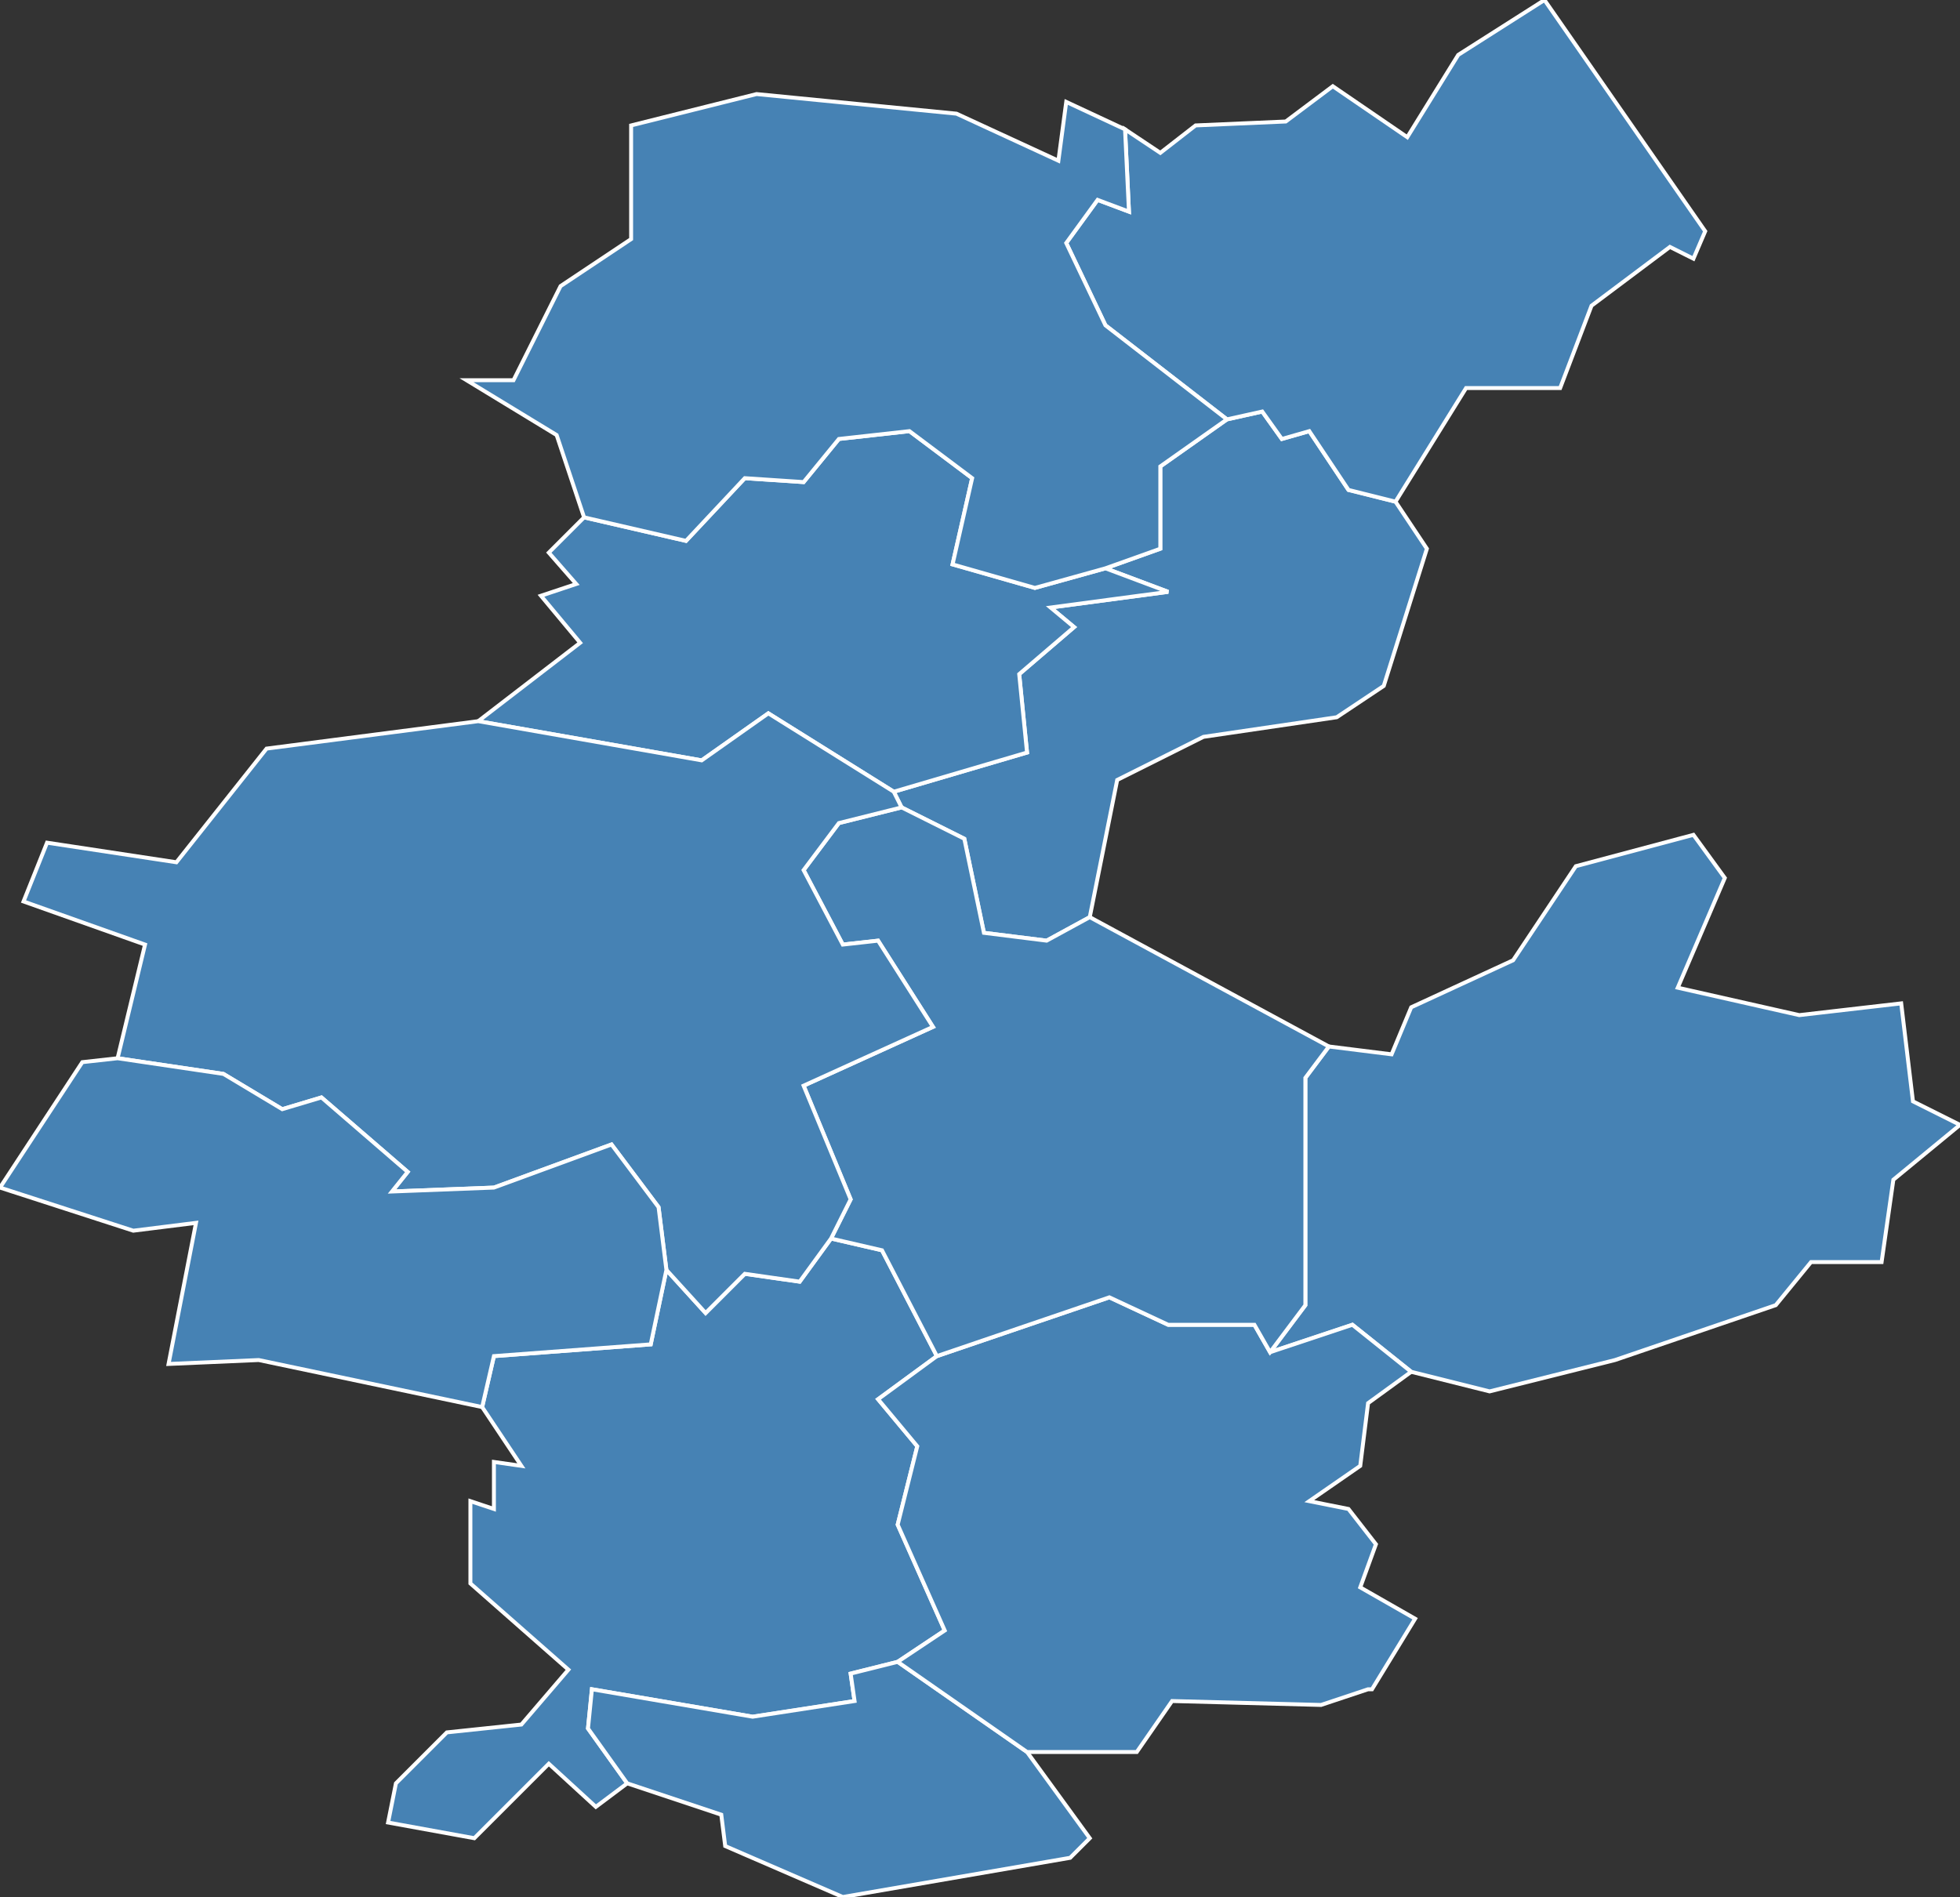 <?xml version="1.0" encoding="utf-8"?>
<svg version="1.1" id="svgmap" xmlns="http://www.w3.org/2000/svg" xmlns:xlink="http://www.w3.org/1999/xlink" x="0px" y="0px" width="100%" height="100%" viewBox="0 0 500 484">
<rect x="0" y="0" width="500" height="484" fill="#333333" stroke="none"/>
<polygon points="356,128 364,140 353,175 341,183 307,188 285,199 278,234 267,240 251,238 246,214 230,206 228,202 262,192 260,172 274,160 268,155 298,151 282,145 296,140 296,119 313,107 322,105 327,112 334,110 344,125 356,128" id="24010" class="commune" fill="steelblue" stroke-width="1" stroke="white" geotype="commune" geoname="Annesse-et-Beaulieu" code_insee="24010" code_canton="2417"/><polygon points="356,128 344,125 334,110 327,112 322,105 313,107 282,83 272,62 280,51 288,54 287,33 296,39 305,32 328,31 340,22 359,35 372,14 394,0 435,59 432,66 426,63 406,78 398,99 374,99 356,128" id="24108" class="commune" fill="steelblue" stroke-width="1" stroke="white" geotype="commune" geoname="Chapelle-Gonaguet" code_insee="24108" code_canton="2417"/><polygon points="360,350 345,338 324,345 333,333 333,275 339,267 355,269 360,257 386,245 402,221 432,213 440,224 428,252 459,259 485,256 488,281 500,287 483,301 480,322 462,322 453,333 412,347 380,355 360,350" id="24139" class="commune" fill="steelblue" stroke-width="1" stroke="white" geotype="commune" geoname="Coursac" code_insee="24139" code_canton="2417"/><polygon points="152,461 140,450 121,469 99,465 101,455 114,442 133,440 145,426 120,404 120,383 126,385 126,373 133,374 123,359 126,346 166,343 170,324 180,335 190,325 204,327 212,316 225,319 239,346 224,357 234,369 229,389 241,416 229,424 217,427 218,434 192,438 151,431 150,441 160,455 152,461" id="24205" class="commune" fill="steelblue" stroke-width="1" stroke="white" geotype="commune" geoname="Grignols" code_insee="24205" code_canton="2417"/><polygon points="262,447 278,469 273,474 215,484 185,471 184,463 160,455 150,441 151,431 192,438 218,434 217,427 229,424 262,447" id="24213" class="commune" fill="steelblue" stroke-width="1" stroke="white" geotype="commune" geoname="Jaure" code_insee="24213" code_canton="2417"/><polygon points="282,145 298,151 268,155 274,160 260,172 262,192 228,202 196,182 179,194 122,184 148,164 138,152 147,149 140,141 149,132 175,138 190,122 205,123 214,112 232,110 248,122 243,144 264,150 282,145" id="24236" class="commune" fill="steelblue" stroke-width="1" stroke="white" geotype="commune" geoname="Léguillac-de-l'Auche" code_insee="24236" code_canton="2417"/><polygon points="324,345 345,338 360,350 349,358 347,374 334,383 344,385 351,394 347,405 361,413 350,431 349,431 337,435 299,434 290,447 262,447 229,424 241,416 229,389 234,369 224,357 239,346 283,331 298,338 320,338 324,345" id="24251" class="commune" fill="steelblue" stroke-width="1" stroke="white" geotype="commune" geoname="Manzac-sur-Vern" code_insee="24251" code_canton="2417"/><polygon points="149,132 142,111 119,97 131,97 143,73 161,61 161,32 193,24 244,29 270,41 272,26 287,33 288,54 280,51 272,62 282,83 313,107 296,119 296,140 282,145 264,150 243,144 248,122 232,110 214,112 205,123 190,122 175,138 149,132" id="24266" class="commune" fill="steelblue" stroke-width="1" stroke="white" geotype="commune" geoname="Mensignac" code_insee="24266" code_canton="2417"/><polygon points="230,206 246,214 251,238 267,240 278,234 339,267 333,275 333,333 324,345 320,338 298,338 283,331 239,346 225,319 212,316 217,306 205,277 238,262 224,240 215,241 205,222 214,210 230,206" id="24295" class="commune" fill="steelblue" stroke-width="1" stroke="white" geotype="commune" geoname="Montrem" code_insee="24295" code_canton="2417"/><polygon points="6,230 12,215 45,220 68,191 122,184 179,194 196,182 228,202 230,206 214,210 205,222 215,241 224,240 238,262 205,277 217,306 212,316 204,327 190,325 180,335 170,324 168,308 156,292 126,303 100,304 104,299 82,280 72,283 57,274 30,270 37,241 6,230" id="24372" class="commune" fill="steelblue" stroke-width="1" stroke="white" geotype="commune" geoname="Saint-Astier" code_insee="24372" code_canton="2417"/><polygon points="0,303 21,271 30,270 57,274 72,283 82,280 104,299 100,304 126,303 156,292 168,308 170,324 166,343 126,346 123,359 66,347 43,348 50,312 34,314 0,303" id="24442" class="commune" fill="steelblue" stroke-width="1" stroke="white" geotype="commune" geoname="Saint-Léon-sur-l'Isle" code_insee="24442" code_canton="2417"/></svg>